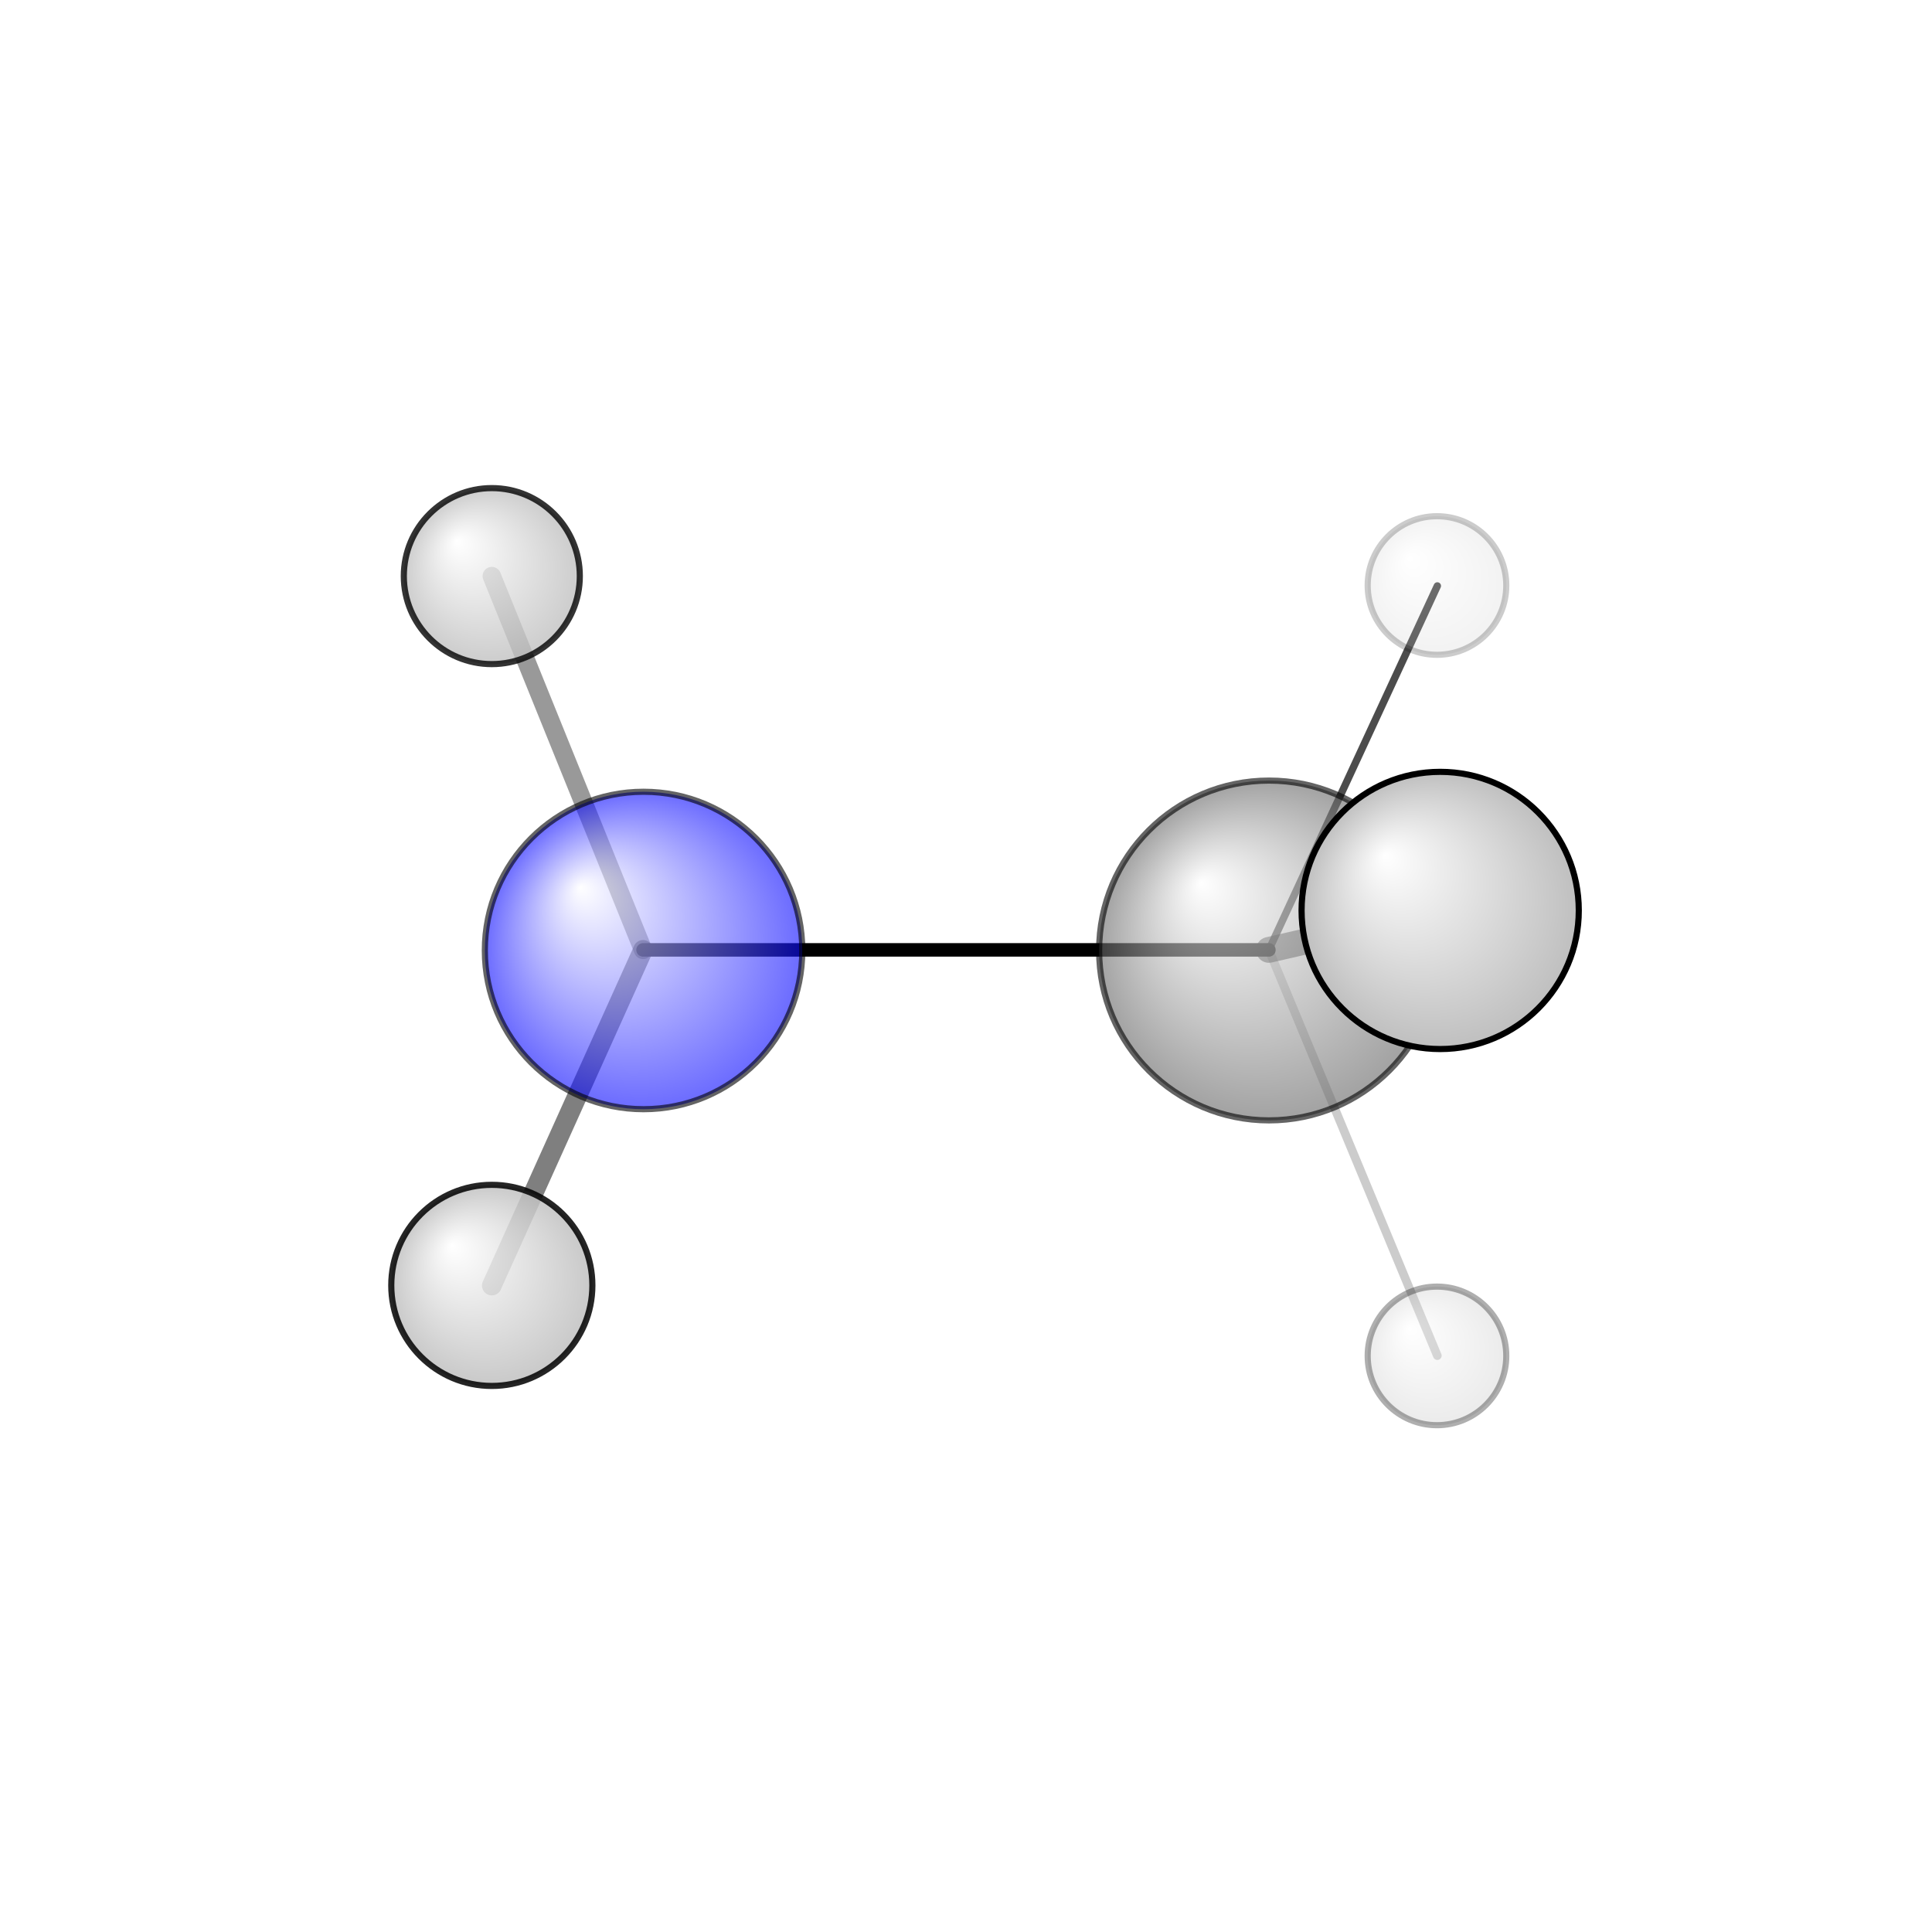 <?xml version="1.0"?>
<svg version="1.1" id="topsvg"
xmlns="http://www.w3.org/2000/svg" xmlns:xlink="http://www.w3.org/1999/xlink"
xmlns:cml="http://www.xml-cml.org/schema" x="0" y="0" width="200px" height="200px" viewBox="0 0 100 100">
<title>6329 - Open Babel Depiction</title>
<rect x="0" y="0" width="100" height="100" fill="white"/>
<defs>
<radialGradient id='radialffffff0ccff' cx='50%' cy='50%' r='50%' fx='30%' fy='30%'>
  <stop offset=' 0%' stop-color="rgb(255,255,255)"  stop-opacity='1.0'/>
  <stop offset='100%' stop-color="rgb(12,12,255)"  stop-opacity ='1.0'/>
</radialGradient>
<radialGradient id='radialffffff666666' cx='50%' cy='50%' r='50%' fx='30%' fy='30%'>
  <stop offset=' 0%' stop-color="rgb(255,255,255)"  stop-opacity='1.0'/>
  <stop offset='100%' stop-color="rgb(102,102,102)"  stop-opacity ='1.0'/>
</radialGradient>
<radialGradient id='radialffffffbfbfbf' cx='50%' cy='50%' r='50%' fx='30%' fy='30%'>
  <stop offset=' 0%' stop-color="rgb(255,255,255)"  stop-opacity='1.0'/>
  <stop offset='100%' stop-color="rgb(191,191,191)"  stop-opacity ='1.0'/>
</radialGradient>
</defs>
<g transform="translate(0,0)">
<svg width="100" height="100" x="0" y="0" viewBox="0 0 157.131 143.421"
font-family="sans-serif" stroke="rgb(0,0,0)" stroke-width="4"  stroke-linecap="round">
<line x1="52.3" y1="70.4" x2="103.2" y2="70.4" opacity="1.0" stroke="rgb(0,0,0)"  stroke-width="1.1"/>
<line x1="52.3" y1="70.4" x2="40.0" y2="40.0" opacity="0.4" stroke="rgb(0,0,0)"  stroke-width="1.5"/>
<line x1="52.3" y1="70.4" x2="40.0" y2="97.7" opacity="0.5" stroke="rgb(0,0,0)"  stroke-width="1.6"/>
<line x1="103.2" y1="70.4" x2="117.1" y2="67.2" opacity="0.5" stroke="rgb(0,0,0)"  stroke-width="2.1"/>
<line x1="103.2" y1="70.4" x2="116.9" y2="40.8" opacity="0.7" stroke="rgb(0,0,0)"  stroke-width="0.6"/>
<line x1="103.2" y1="70.4" x2="116.9" y2="103.4" opacity="0.2" stroke="rgb(0,0,0)"  stroke-width="0.7"/>
<circle cx="116.871" cy="40.764" r="5.636" opacity="0.2" style="stroke:black;stroke-width:0.5;fill:url(#radialffffffbfbfbf)"/>
<circle cx="116.871" cy="103.421" r="5.636" opacity="0.314" style="stroke:black;stroke-width:0.5;fill:url(#radialffffffbfbfbf)"/>
<circle cx="52.341" cy="70.448" r="12.909" opacity="0.607" style="stroke:black;stroke-width:0.5;fill:url(#radialffffff0ccff)"/>
<circle cx="103.211" cy="70.448" r="13.818" opacity="0.607" style="stroke:black;stroke-width:0.5;fill:url(#radialffffff666666)"/>
<circle cx="40" cy="40" r="7.157" opacity="0.797" style="stroke:black;stroke-width:0.5;fill:url(#radialffffffbfbfbf)"/>
<circle cx="40" cy="97.686" r="8.178" opacity="0.852" style="stroke:black;stroke-width:0.5;fill:url(#radialffffffbfbfbf)"/>
<circle cx="117.131" cy="67.192" r="11.273" opacity="1" style="stroke:black;stroke-width:0.5;fill:url(#radialffffffbfbfbf)"/>
</svg>
</g>
</svg>
